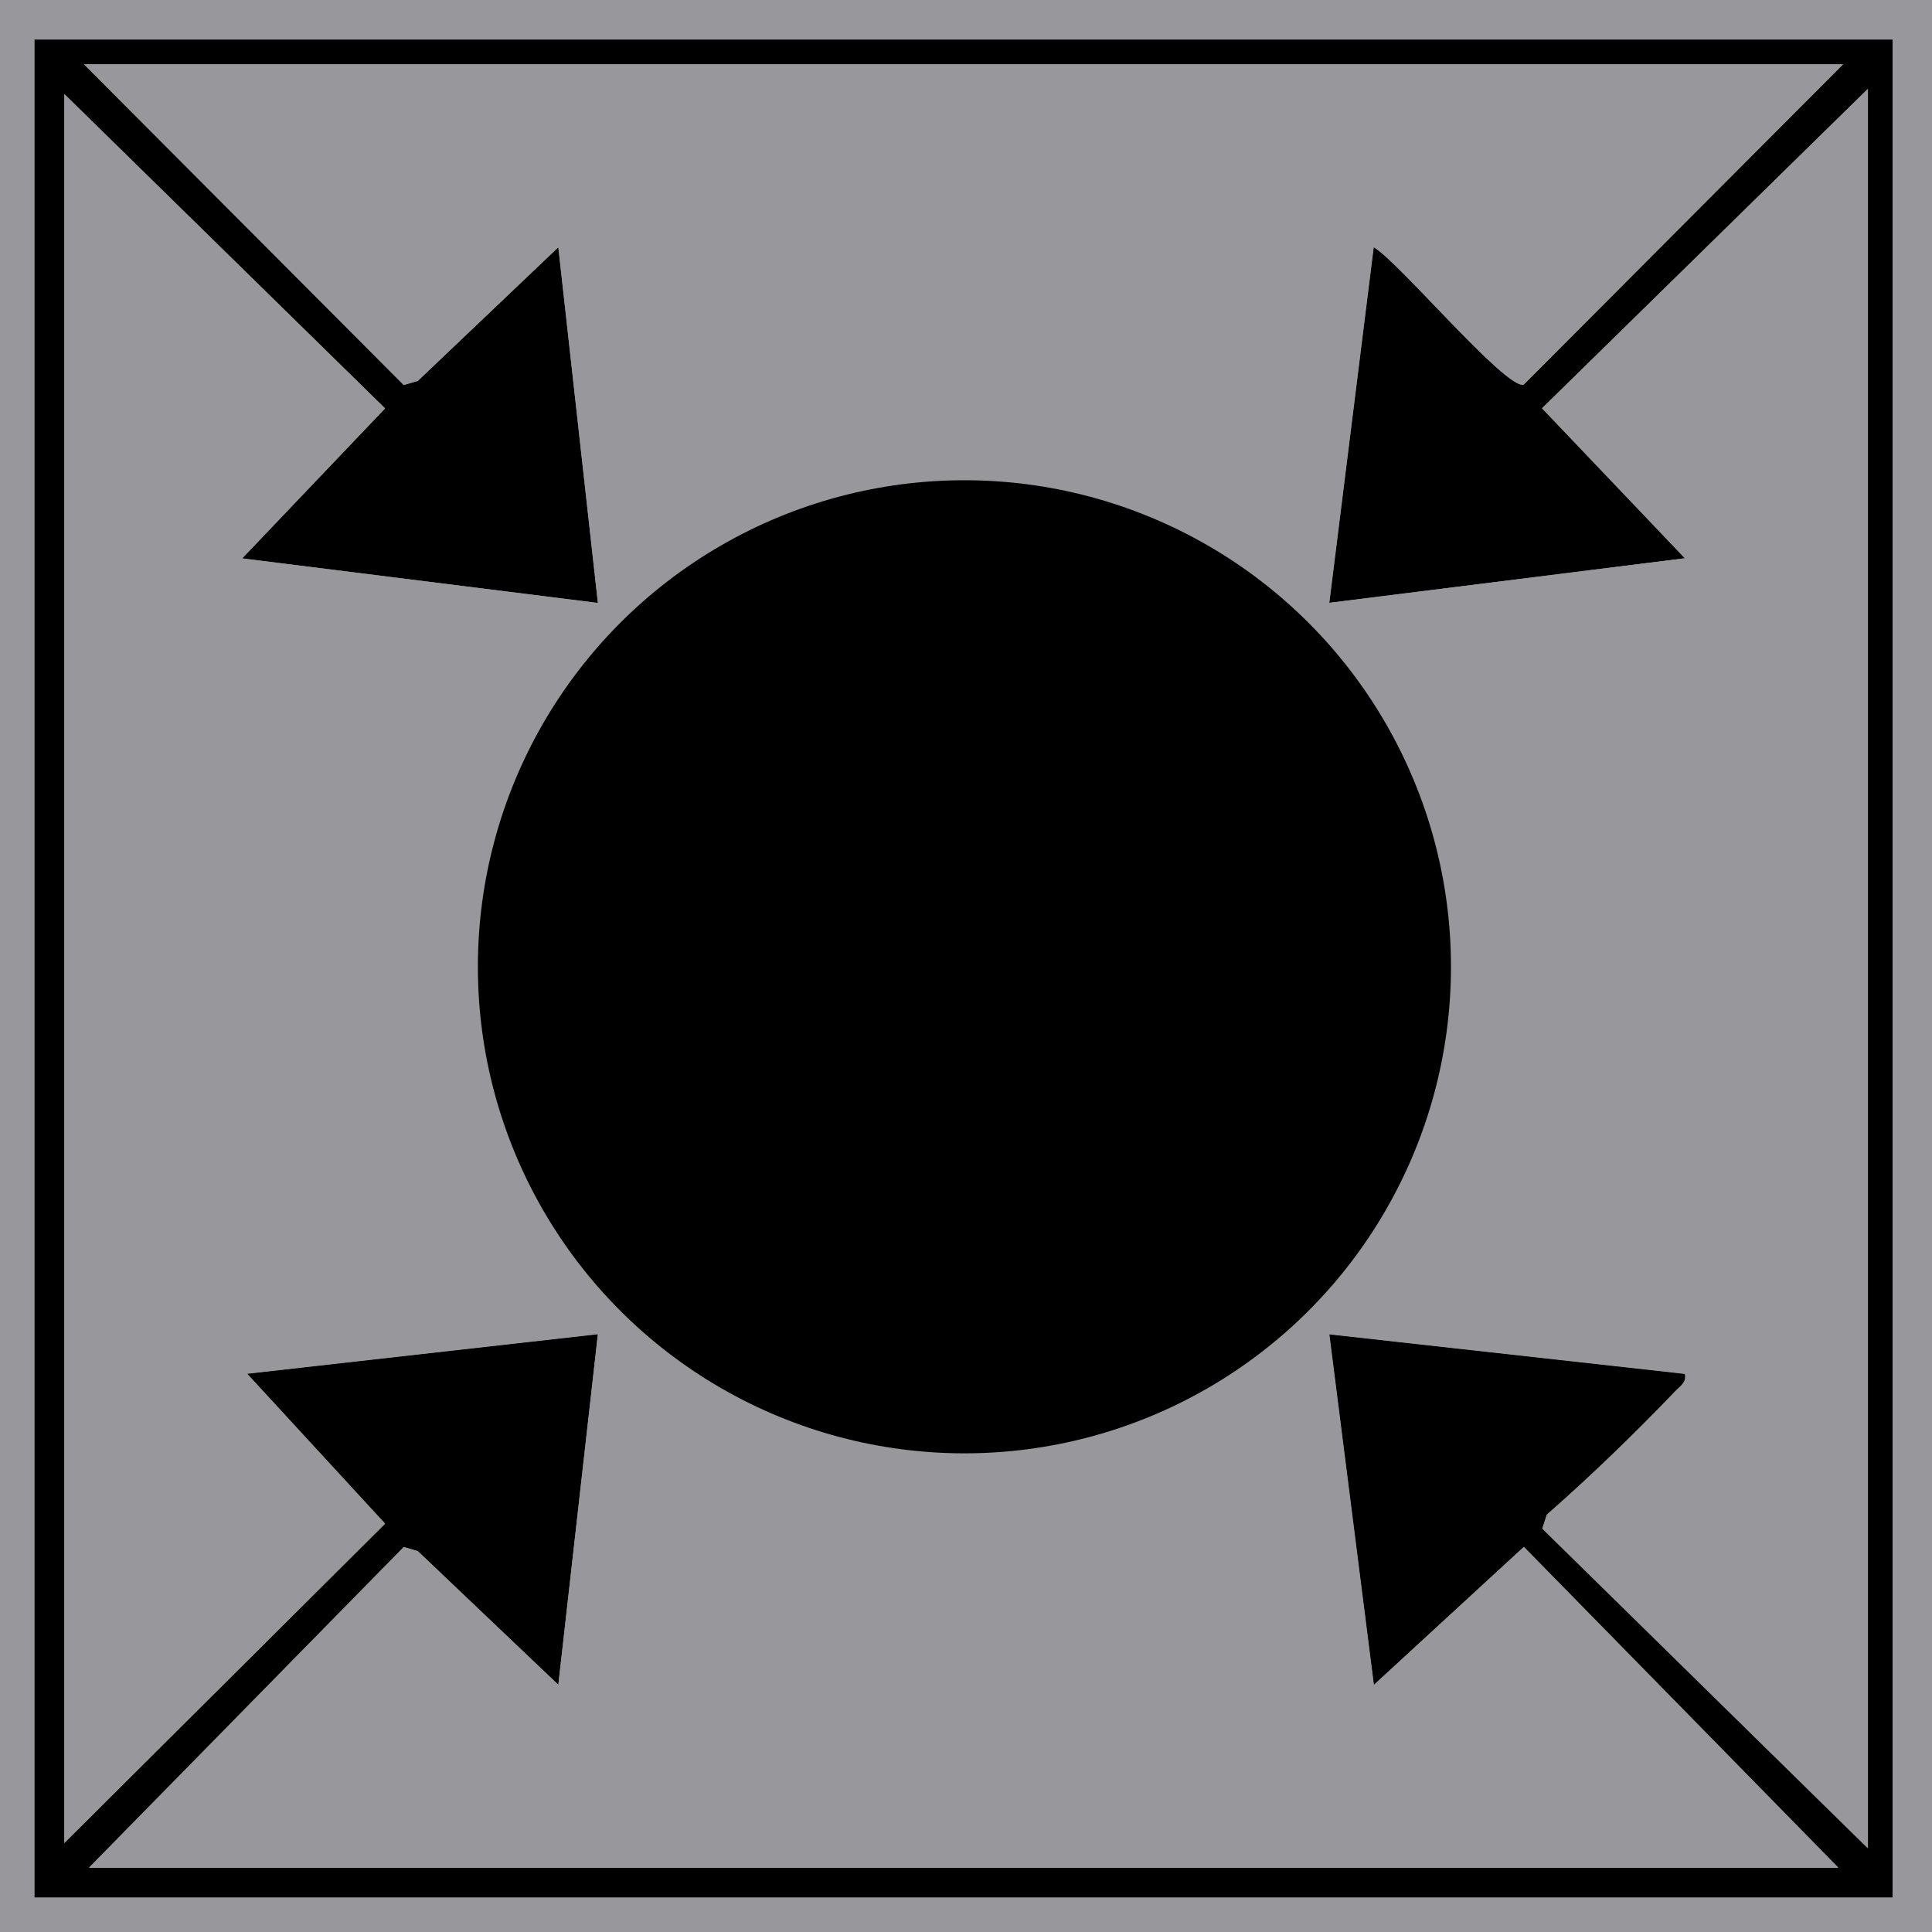 <?xml version="1.0" encoding="UTF-8"?>
<svg id="Layer_2" data-name="Layer 2" xmlns="http://www.w3.org/2000/svg" viewBox="0 0 146.96 146.96">
  <defs>
    <style>
      .cls-1 {
        fill: #98979b;
      }
    </style>
  </defs>
  <g id="Capa_1" data-name="Capa 1">
    <rect class="cls-1" width="146.96" height="146.96"/>
    <path d="M143.96,3.01v141.32H2.63V3.01h141.32ZM140.2,4.89H6.39l24.32,24.39,1.07-.31,10.69-10.17,3.01,27.06-27.06-3.39,10.87-11.41L4.89,7.15v133.05l24.4-24.29-10.5-11.41,26.69-3.01-3.01,26.68-10.69-10.17-1.07-.31-23.94,24.39h133.05l-23.92-24.4-11.41,10.5-3.39-26.68,27.06,3.01c.13.66-.35.92-.74,1.33-3.11,3.25-6.39,6.42-9.77,9.39l-.34,1.05,24.76,24.31V6.77l-24.78,24.29,10.87,11.41-27.06,3.39,3.38-27.06c1.93,1.12,9.97,10.74,11.4,10.47l24.3-24.37Z"/>
    <path class="cls-1" d="M140.2,4.89l-24.3,24.37c-1.43.28-9.48-9.35-11.4-10.47l-3.38,27.06,27.06-3.39-10.87-11.41,24.78-24.29v133.81l-24.76-24.31.34-1.05c3.38-2.97,6.66-6.15,9.77-9.39.39-.41.88-.67.74-1.33l-27.06-3.01,3.39,26.68,11.41-10.5,23.92,24.4H6.77l23.94-24.39,1.07.31,10.69,10.17,3.01-26.68-26.69,3.01,10.5,11.41-24.4,24.29V7.15l24.4,23.92-10.87,11.41,27.06,3.39-3.01-27.06-10.69,10.17-1.07.31L6.39,4.89h133.81ZM110.36,73.54c0-20.44-16.57-37.01-37.01-37.01s-37.01,16.57-37.01,37.01,16.57,37.01,37.01,37.01,37.01-16.57,37.01-37.01Z"/>
    <circle cx="73.36" cy="73.54" r="37.01"/>
  </g>
</svg>